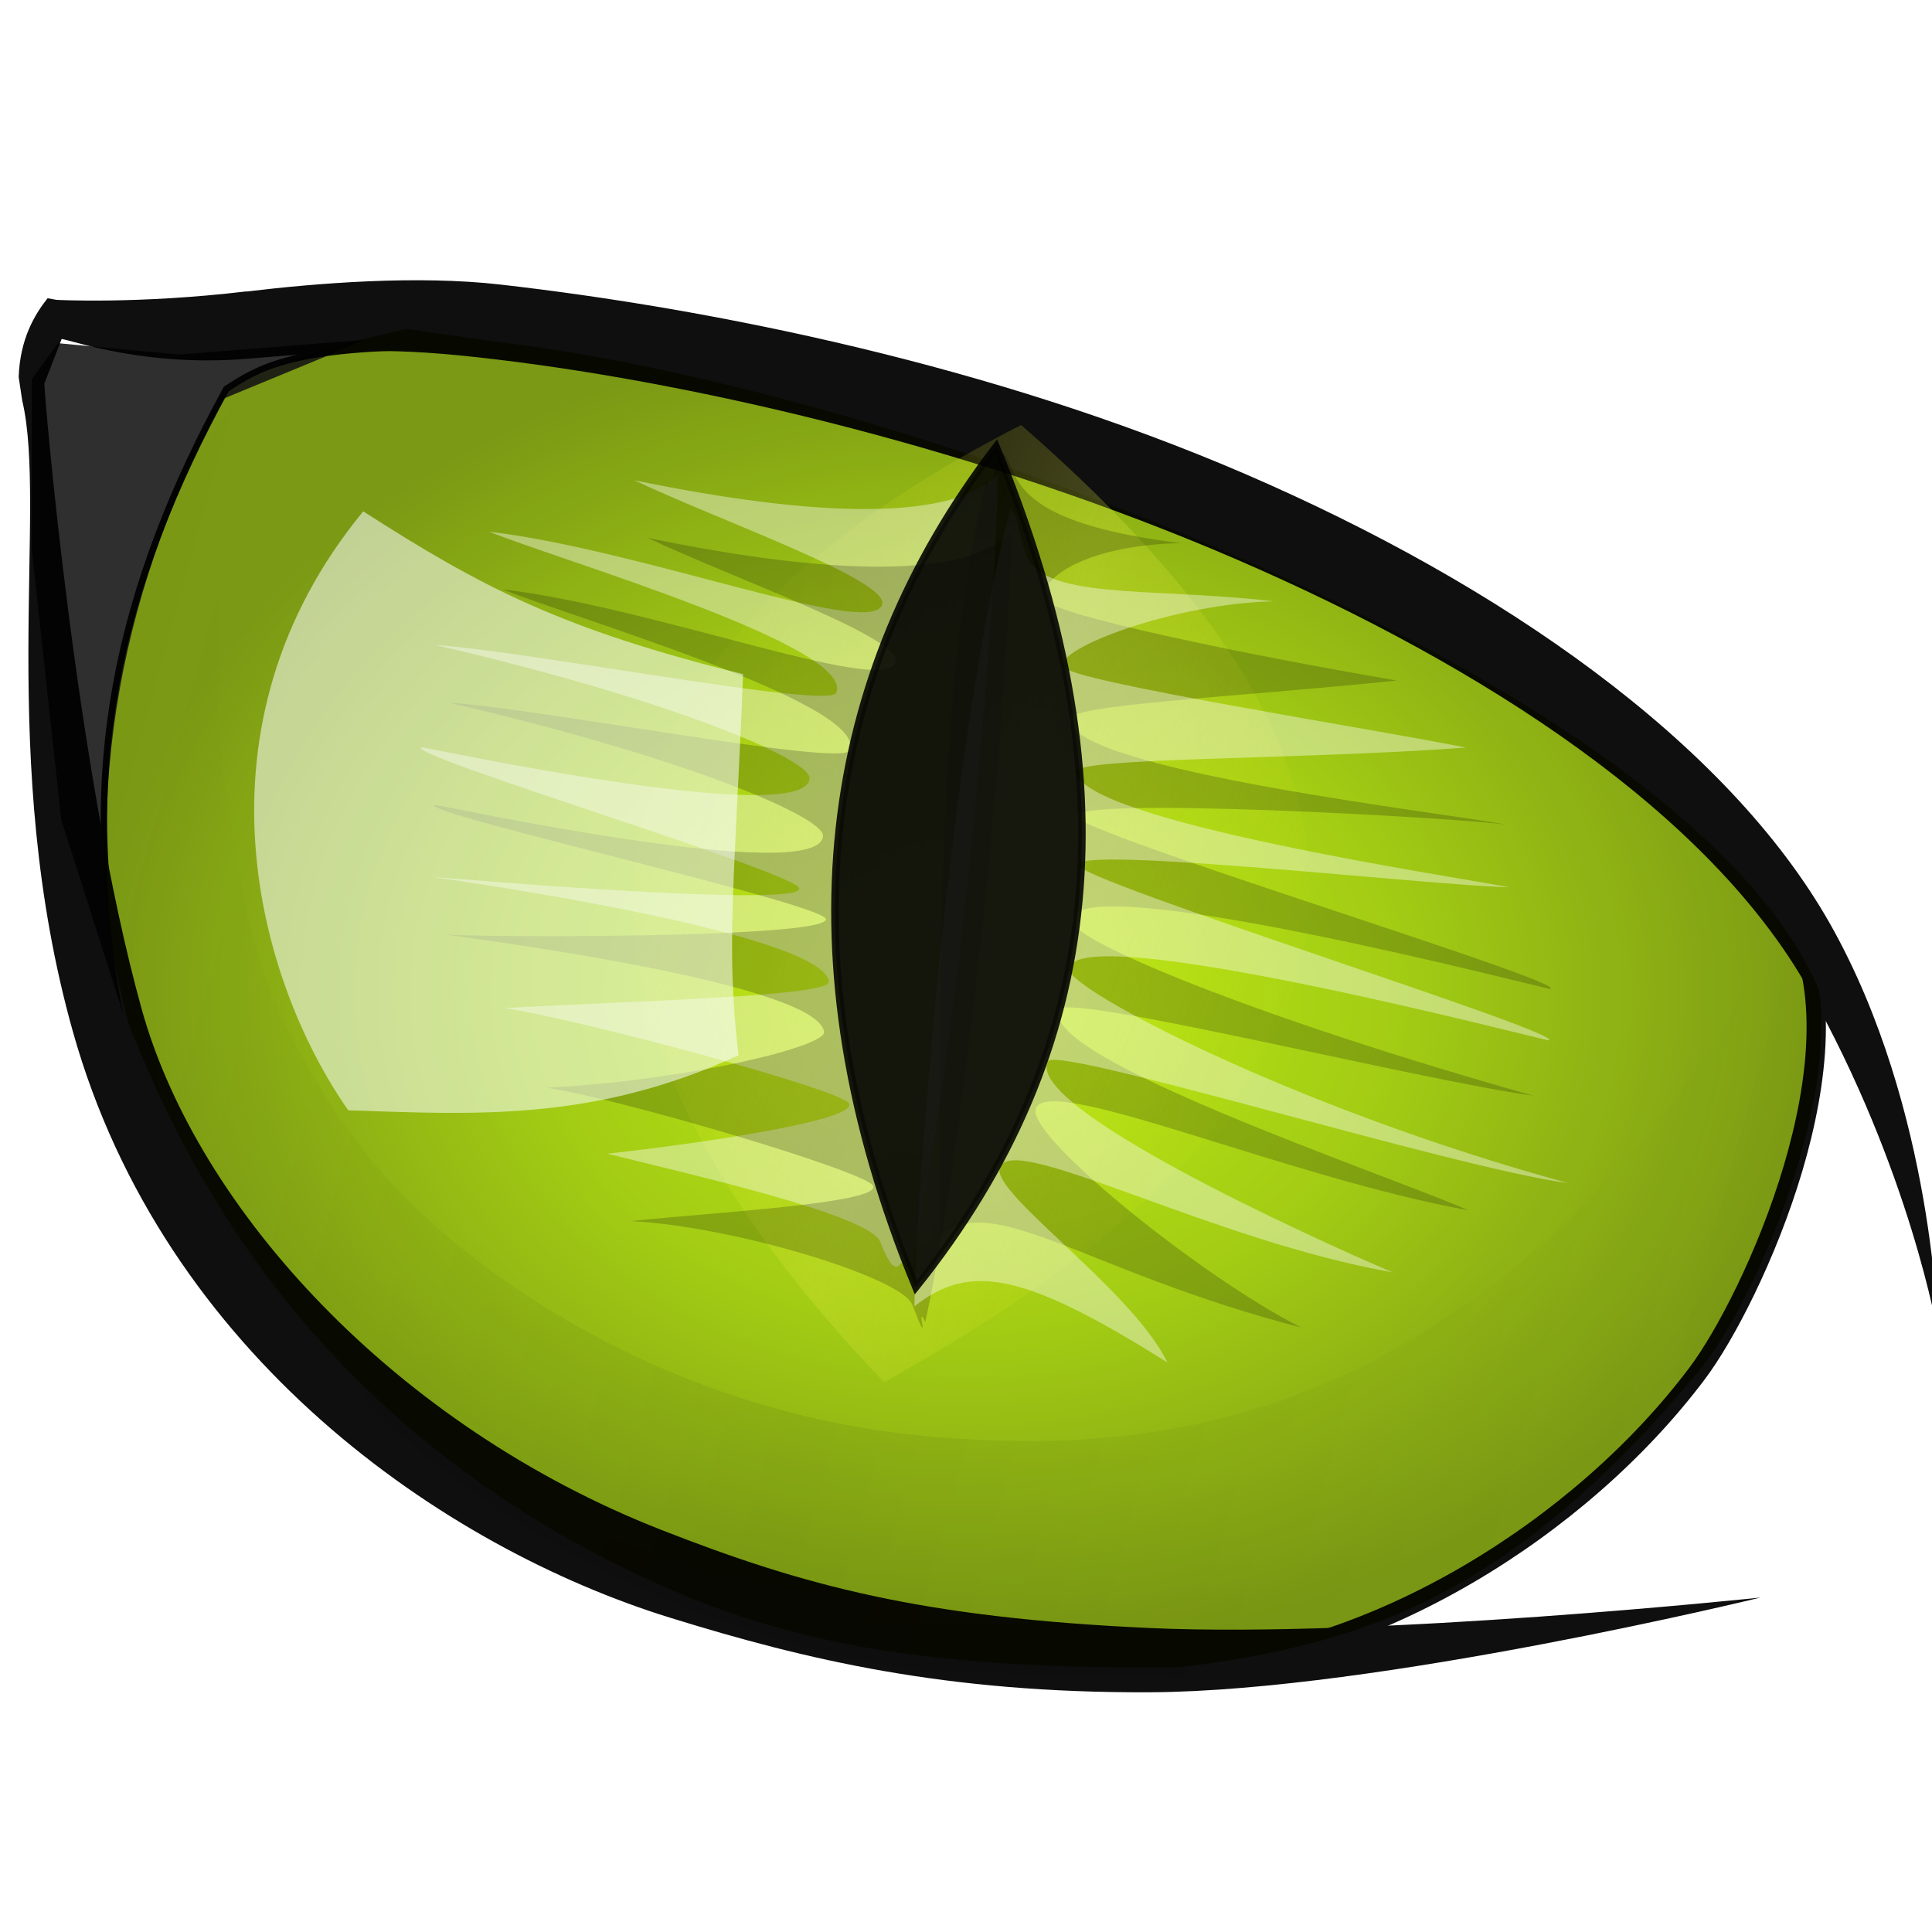 <?xml version="1.0" encoding="UTF-8" standalone="no"?>
<!-- Created with Inkscape (http://www.inkscape.org/) -->

<svg
   xmlns:dc="http://purl.org/dc/elements/1.1/"
   xmlns:cc="http://creativecommons.org/ns#"
   xmlns:rdf="http://www.w3.org/1999/02/22-rdf-syntax-ns#"
   xmlns:svg="http://www.w3.org/2000/svg"
   xmlns="http://www.w3.org/2000/svg"
   xmlns:xlink="http://www.w3.org/1999/xlink"
   xmlns:sodipodi="http://sodipodi.sourceforge.net/DTD/sodipodi-0.dtd"
   xmlns:inkscape="http://www.inkscape.org/namespaces/inkscape"
   width="24"
   height="24"
   id="svg2"
   version="1.1"
   inkscape:version="0.48.1 r9760"
   sodipodi:docname="cateye-small.svg"
   style="enable-background:new"
   inkscape:export-filename="/home/imizus/Projects/cateye/CatEye/res/cateye.png"
   inkscape:export-xdpi="90"
   inkscape:export-ydpi="90">
  <defs
     id="defs4">
    <linearGradient
       id="linearGradient5337">
      <stop
         style="stop-color:#000000;stop-opacity:1;"
         offset="0"
         id="stop5339" />
      <stop
         style="stop-color:#000000;stop-opacity:0;"
         offset="1"
         id="stop5343" />
    </linearGradient>
    <linearGradient
       id="linearGradient5329">
      <stop
         id="stop5331"
         offset="0"
         style="stop-color:#89b300;stop-opacity:1;" />
      <stop
         style="stop-color:#7fa600;stop-opacity:1;"
         offset="0.43"
         id="stop5333" />
      <stop
         id="stop5335"
         offset="1"
         style="stop-color:#587300;stop-opacity:1;" />
    </linearGradient>
    <linearGradient
       id="linearGradient5212">
      <stop
         style="stop-color:#b6ea00;stop-opacity:1;"
         offset="0"
         id="stop5214" />
      <stop
         id="stop5220"
         offset="0.5"
         style="stop-color:#9bc800;stop-opacity:1;" />
      <stop
         style="stop-color:#709000;stop-opacity:1;"
         offset="1"
         id="stop5216" />
    </linearGradient>
    <linearGradient
       id="linearGradient5173">
      <stop
         style="stop-color:#e1e944;stop-opacity:1;"
         offset="0"
         id="stop5175" />
      <stop
         style="stop-color:#eeee00;stop-opacity:0;"
         offset="1"
         id="stop5177" />
    </linearGradient>
    <filter
       inkscape:collect="always"
       id="filter5181"
       color-interpolation-filters="sRGB">
      <feBlend
         inkscape:collect="always"
         mode="multiply"
         in2="BackgroundImage"
         id="feBlend5183" />
    </filter>
    <radialGradient
       inkscape:collect="always"
       xlink:href="#linearGradient5212"
       id="radialGradient5218"
       cx="340.475"
       cy="396.345"
       fx="340.475"
       fy="396.345"
       r="133.725"
       gradientTransform="matrix(0.08,0,0,0.062,-15.237,1016.12)"
       gradientUnits="userSpaceOnUse" />
    <linearGradient
       inkscape:collect="always"
       xlink:href="#linearGradient5173"
       id="linearGradient5249"
       x1="343.05"
       y1="393.014"
       x2="364.097"
       y2="396.178"
       gradientUnits="userSpaceOnUse"
       spreadMethod="reflect" />
    <filter
       color-interpolation-filters="sRGB"
       inkscape:collect="always"
       id="filter5181-0">
      <feBlend
         inkscape:collect="always"
         mode="multiply"
         in2="BackgroundImage"
         id="feBlend5183-7" />
    </filter>
    <filter
       inkscape:collect="always"
       id="filter5368"
       color-interpolation-filters="sRGB">
      <feGaussianBlur
         inkscape:collect="always"
         stdDeviation="2.65"
         id="feGaussianBlur5370" />
    </filter>
    <linearGradient
       inkscape:collect="always"
       xlink:href="#linearGradient5337"
       id="linearGradient5390"
       x1="327.361"
       y1="419.502"
       x2="447.931"
       y2="452.837"
       gradientUnits="userSpaceOnUse"
       spreadMethod="reflect"
       gradientTransform="translate(-180,491.429)" />
    <filter
       inkscape:collect="always"
       id="filter5396"
       x="-0.157"
       width="1.315"
       y="-0.044"
       height="1.089"
       color-interpolation-filters="sRGB">
      <feGaussianBlur
         inkscape:collect="always"
         stdDeviation="2.335"
         id="feGaussianBlur5398" />
    </filter>
    <linearGradient
       inkscape:collect="always"
       xlink:href="#linearGradient5173-0"
       id="linearGradient5249-6"
       x1="343.05"
       y1="393.014"
       x2="364.097"
       y2="396.178"
       gradientUnits="userSpaceOnUse"
       spreadMethod="reflect" />
    <linearGradient
       id="linearGradient5173-0">
      <stop
         style="stop-color:#e1e944;stop-opacity:1;"
         offset="0"
         id="stop5175-6" />
      <stop
         style="stop-color:#eeee00;stop-opacity:0;"
         offset="1"
         id="stop5177-9" />
    </linearGradient>
  </defs>
  <sodipodi:namedview
     id="base"
     pagecolor="#ffffff"
     bordercolor="#666666"
     borderopacity="1.0"
     inkscape:pageopacity="0.0"
     inkscape:pageshadow="2"
     inkscape:zoom="1.6"
     inkscape:cx="5.1201539"
     inkscape:cy="1.1296723"
     inkscape:document-units="px"
     inkscape:current-layer="layer10"
     showgrid="false"
     inkscape:window-width="1280"
     inkscape:window-height="949"
     inkscape:window-x="0"
     inkscape:window-y="24"
     inkscape:window-maximized="1" />
  <g
     inkscape:groupmode="layer"
     id="layer4"
     inkscape:label="eye-back"
     style="opacity:0.92;display:inline"
     transform="translate(0,-1028.362)"
     sodipodi:insensitive="true">
    <path
       id="path5142-0"
       style="fill:url(#radialGradient5218);fill-opacity:1;stroke:none"
       d="m 5.049,1032.448 c -1.144,0.255 -1.826,0.511 -2.218,0.766 -1.288,2.348 -2.021,4.889 -1.235,7.864 0.635,1.584 2.131,4.917 6.473,6.914 1.74,0.8 3.504,1.116 6.6,1.081 2.284,-0.286 4.095,-0.886 6.414,-3.653 0.726,-0.866 1.738,-3.32 1.512,-4.763 -1.616,-3.806 -11.199,-7.423 -16.397,-8.046 z"
       inkscape:connector-curvature="0"
       sodipodi:nodetypes="cccscsccc" />
    <path
       style="opacity:0.94;fill:#000000;stroke:none;display:inline;filter:url(#filter5181)"
       d="m 29.906,888.448 -9.596,-30.052 -4.546,-41.669 0,-26.769 4.041,-5.556 18.688,1.768 28.789,-2.273 -5.808,2.525 -15.91,6.566 C 30.254,820.988 23.007,853.298 29.906,888.448 z"
       id="path5185"
       inkscape:connector-curvature="0"
       sodipodi:nodetypes="cccccccccc"
       transform="matrix(0.08,0,0,0.08,-0.864,969.873)" />
  </g>
  <g
     inkscape:groupmode="layer"
     id="layer3"
     inkscape:label="lines"
     style="opacity:0.94;display:inline;filter:url(#filter5181)"
     transform="translate(0,-1028.362)"
     sodipodi:insensitive="true">
    <path
       style="font-size:medium;font-style:normal;font-variant:normal;font-weight:normal;font-stretch:normal;text-indent:0;text-align:start;text-decoration:none;line-height:normal;letter-spacing:normal;word-spacing:normal;text-transform:none;direction:ltr;block-progression:tb;writing-mode:lr-tb;text-anchor:start;baseline-shift:baseline;color:#000000;fill:#000000;fill-opacity:1;stroke:none;stroke-width:4;marker:none;visibility:visible;display:inline;overflow:visible;enable-background:accumulate;font-family:Sans;-inkscape-font-specification:Sans"
       d="m 3.059,1031.982 c -1.344,0.16 -2.356,0.105 -2.356,0.105 l -0.112,-0.02 c -0.164,0.207 -0.342,0.508 -0.359,0.978 l 0.044,0.293 c 0.316,1.322 -0.321,4.46 0.63,7.841 1.13,4.021 4.607,6.408 7.419,7.279 1.685,0.522 3.423,0.938 5.966,0.926 2.822,-0.014 7.58,-1.177 7.58,-1.177 0,0 -4.78,0.506 -7.585,0.379 -2.841,-0.129 -4.305,-0.528 -6.068,-1.218 -3.296,-1.29 -5.766,-3.978 -6.458,-6.471 -0.819,-2.947 -1.212,-7.668 -1.209,-7.77 l 0.215,-0.554 c 0.154,0.023 1.044,0.351 2.318,0.245 1.249,-0.104 1.73,-0.154 3.097,0.011 2.58,0.309 6.044,1.129 9.165,2.476 3.121,1.347 5.894,3.173 7.114,5.335 1.274,2.257 1.616,4.303 1.616,4.303 0,0 -0.044,-2.804 -1.339,-5.099 -1.284,-2.274 -4.11,-4.23 -7.264,-5.592 -3.154,-1.361 -6.636,-2.056 -9.255,-2.355 -1.044,-0.119 -2.283,-0.018 -3.159,0.087 z"
       id="path3838"
       inkscape:connector-curvature="0"
       sodipodi:nodetypes="cccccssscsssccsssscssssc" />
    <path
       style="fill:none;stroke:#000000;stroke-width:0.24;stroke-linecap:butt;stroke-linejoin:miter;stroke-miterlimit:4;stroke-opacity:1;stroke-dasharray:none"
       d="m 14.769,1049.064 c 2.291,-0.146 4.848,-1.691 6.315,-3.643 0.691,-0.92 2.084,-3.986 1.185,-5.614"
       id="path5140"
       inkscape:connector-curvature="0"
       sodipodi:nodetypes="csc" />
    <path
       style="fill:none;stroke:#000000;stroke-width:0.08px;stroke-linecap:butt;stroke-linejoin:miter;stroke-opacity:1"
       d="m 5.291,1032.67 c -1.689,0.014 -2.088,0.269 -2.48,0.524 -1.288,2.348 -2.001,4.909 -1.149,8.006"
       id="path5142"
       inkscape:connector-curvature="0"
       sodipodi:nodetypes="ccc" />
  </g>
  <g
     inkscape:groupmode="layer"
     id="layer5"
     inkscape:label="Center"
     style="display:inline"
     transform="translate(0,-1028.362)">
    <path
       style="opacity:0.512;fill:url(#linearGradient5249);fill-opacity:1;stroke:none;display:inline;filter:url(#filter5396)"
       d="m 339.299,453.095 c 32.734,-45.539 24.56,-88.546 7.212,-126.491 -28.092,36.052 -23.882,82.842 -7.212,126.491 z"
       id="path5144-3"
       inkscape:connector-curvature="0"
       sodipodi:nodetypes="ccc"
       transform="matrix(0.236,0,0,0.094,-69.092,1002.941)" />
  </g>
  <g
     inkscape:groupmode="layer"
     id="layer10"
     inkscape:label="center-lines"
     style="display:inline"
     transform="translate(0,-24)">
    <path
       style="opacity:0.2;fill:#000000;fill-opacity:1;stroke:none;display:inline;enable-background:new"
       d="m 11.675,39.347 c 0.684,-0.552 1.808,0.448 4.491,1.145 -1.245,-0.625 -3.507,-2.451 -3.289,-2.741 0.243,-0.378 3.15,0.883 5.361,1.283 -1.016,-0.447 -5.367,-1.909 -5.074,-2.493 0.105,-0.209 4.493,0.882 5.883,1.07 -3.44,-0.969 -5.758,-1.933 -5.737,-2.182 0.056,-0.669 5.925,0.866 5.951,0.857 0.247,-0.084 -5.891,-1.944 -5.892,-2.146 -0.002,-0.251 4.769,0.021 5.339,0.104 -0.713,-0.142 -5.337,-0.668 -5.429,-1.3 -0.028,-0.191 1.973,-0.274 4.073,-0.49 -1.875,-0.32 -4.292,-0.819 -4.368,-1.006 -0.096,-0.236 0.47,-0.677 1.688,-0.701 -1.526,-0.186 -1.944,-0.537 -2.094,-0.9 -0.299,-0.724 -0.164,0.437 -0.326,0.13 -0.716,2.84 -0.54,7.52 -0.578,9.371 z"
       id="path5144-3-3"
       inkscape:connector-curvature="0"
       sodipodi:nodetypes="ccccscssscscscscc" />
    <path
       style="opacity:0.4;fill:#ffffff;fill-opacity:1;stroke:none;display:inline;enable-background:new"
       d="m 12.394,29.9 c -0.574,0.572 -2.241,0.535 -4.514,0.066 1.058,0.504 3.254,1.271 3.072,1.561 -0.203,0.376 -3.002,-0.7 -4.874,-0.922 0.862,0.351 4.553,1.427 4.309,2.002 -0.087,0.205 -3.805,-0.516 -4.982,-0.595 2.916,0.673 4.668,1.42 4.652,1.657 -0.042,0.638 -4.801,-0.396 -4.823,-0.386 -0.208,0.097 4.693,1.564 4.695,1.755 0.004,0.238 -4.09,-0.108 -4.573,-0.146 0.604,0.084 4.86,0.711 4.942,1.302 0.025,0.179 -2.257,0.234 -4.032,0.328 0.924,0.139 4.217,1.018 4.283,1.189 0.083,0.217 -1.978,0.51 -3.008,0.62 1.128,0.281 3.264,0.763 3.394,1.097 0.259,0.665 0.254,-7.01e-4 0.393,0.279 0.582,-2.744 1.048,-8.051 1.065,-9.809 z"
       id="path5144-3-3-3"
       inkscape:connector-curvature="0"
       sodipodi:nodetypes="ccccscssscscscscc" />
    <path
       style="opacity:0.2;fill:#000000;fill-opacity:1;stroke:none;display:inline;enable-background:new"
       d="m 12.561,30.616 c -0.574,0.572 -2.241,0.535 -4.514,0.066 1.058,0.504 3.254,1.271 3.072,1.561 -0.203,0.376 -3.002,-0.7 -4.874,-0.922 0.862,0.351 4.553,1.427 4.309,2.002 -0.087,0.205 -3.805,-0.516 -4.982,-0.595 2.916,0.673 4.668,1.42 4.652,1.657 -0.042,0.638 -4.801,-0.396 -4.823,-0.386 -0.208,0.097 4.856,1.229 4.859,1.42 0.004,0.238 -4.254,0.227 -4.737,0.189 0.604,0.084 4.631,0.619 4.714,1.211 0.025,0.179 -1.668,0.599 -3.444,0.693 0.924,0.139 3.988,1.048 4.054,1.22 0.083,0.217 -1.978,0.327 -3.008,0.437 1.291,0.067 3.362,0.702 3.492,1.036 0.259,0.665 0.025,-0.062 0.164,0.218 0.582,-2.744 1.048,-8.051 1.065,-9.809 z"
       id="path5144-3-3-3-3"
       inkscape:connector-curvature="0"
       sodipodi:nodetypes="ccccscssscscscscc" />
    <path
       style="opacity:0.4;fill:#ffffff;fill-opacity:1;stroke:none;display:inline;enable-background:new"
       d="m 11.36,40.227 c 0.684,-0.536 1.343,-0.434 3.143,0.699 -0.461,-0.942 -2.289,-2.166 -2.071,-2.448 0.243,-0.367 2.655,0.939 4.865,1.327 -1.016,-0.434 -4.573,-2.054 -4.279,-2.621 0.105,-0.203 5.071,1.331 6.461,1.513 -3.44,-0.941 -6.22,-2.417 -6.199,-2.658 0.056,-0.65 5.929,0.893 5.956,0.884 0.247,-0.081 -5.843,-1.983 -5.844,-2.179 -0.002,-0.243 4.394,0.258 5.356,0.278 -0.713,-0.138 -5.289,-0.819 -5.381,-1.432 -0.028,-0.185 2.71,-0.147 4.842,-0.303 -1.091,-0.223 -4.927,-0.823 -5.003,-1.005 -0.096,-0.229 1.4,-0.789 2.617,-0.812 -1.526,-0.181 -2.917,-0.002 -3.09,-0.614 -0.207,-0.731 -0.017,-0.25 -0.179,-0.548 -0.716,2.759 -1.157,8.122 -1.195,9.919 z"
       id="path5144-3-3-5"
       inkscape:connector-curvature="0"
       sodipodi:nodetypes="ccccscssscscscscc" />
  </g>
  <g
     inkscape:groupmode="layer"
     id="layer6"
     inkscape:label="Center-black"
     style="display:inline"
     transform="translate(0,-1028.362)">
    <path
       style="opacity:0.94;fill:#000000;stroke:#000000;stroke-width:1px;stroke-linecap:butt;stroke-linejoin:miter;stroke-opacity:1;display:inline;filter:url(#filter5181-0)"
       d="m 153.519,930.86 c 25.528,-34.407 28.917,-73.596 10.714,-121.429 -23.406,33.083 -28.865,73.655 -10.714,121.429 z"
       id="path5144"
       inkscape:connector-curvature="0"
       sodipodi:nodetypes="ccc"
       transform="matrix(0.093,0,0,0.086,-2.9,964.299)" />
  </g>
  <g
     inkscape:groupmode="layer"
     id="layer7"
     inkscape:label="shadows"
     style="display:inline"
     transform="translate(0,-1028.362)"
     sodipodi:insensitive="true">
    <path
       style="opacity:0.267;fill:url(#linearGradient5390);fill-opacity:1;stroke:none;filter:url(#filter5368)"
       d="m 47.284,793.752 c 0,0 -4.722,39.987 -1.515,59.599 3.094,18.922 3.863,31.987 19.698,54.043 14.142,19.698 47.184,42.234 86.873,46.467 37.881,4.041 67.131,-3.686 96.47,-28.284 25.814,-21.643 37.881,-51.013 37.881,-51.013 0,0 11.617,4.546 9.091,14.647 -2.525,10.102 -4.546,22.728 -4.546,22.728 l -9.596,24.244 -12.627,17.678 -20.203,17.173 -19.698,12.122 -25.759,8.586 -47.982,-1.01 c 0,0 -76.772,-6.566 -114.652,-77.277 -37.881,-70.711 6.566,-119.703 6.566,-119.703 z"
       id="path5319"
       inkscape:connector-curvature="0"
       sodipodi:nodetypes="csssscscccccccsc"
       transform="matrix(0.08,0,0,0.08,-0.864,969.873)" />
  </g>
  <g
     inkscape:groupmode="layer"
     id="layer8"
     inkscape:label="blink"
     style="display:inline"
     transform="translate(0,-1028.362)"
     sodipodi:insensitive="true">
    <path
       style="opacity:0.55;fill:#fbffff;fill-opacity:1;stroke:none"
       d="m 9.174,1041.471 c -0.162,-1.373 -0.044,-2.192 0.057,-4.734 -2.245,-0.557 -3.24,-1.073 -4.719,-2.023 -2.199,2.675 -1.316,5.823 -0.186,7.441 1.525,0.047 3.029,0.154 4.848,-0.684 z"
       id="path5372"
       inkscape:connector-curvature="0"
       sodipodi:nodetypes="ccccc" />
  </g>
</svg>
